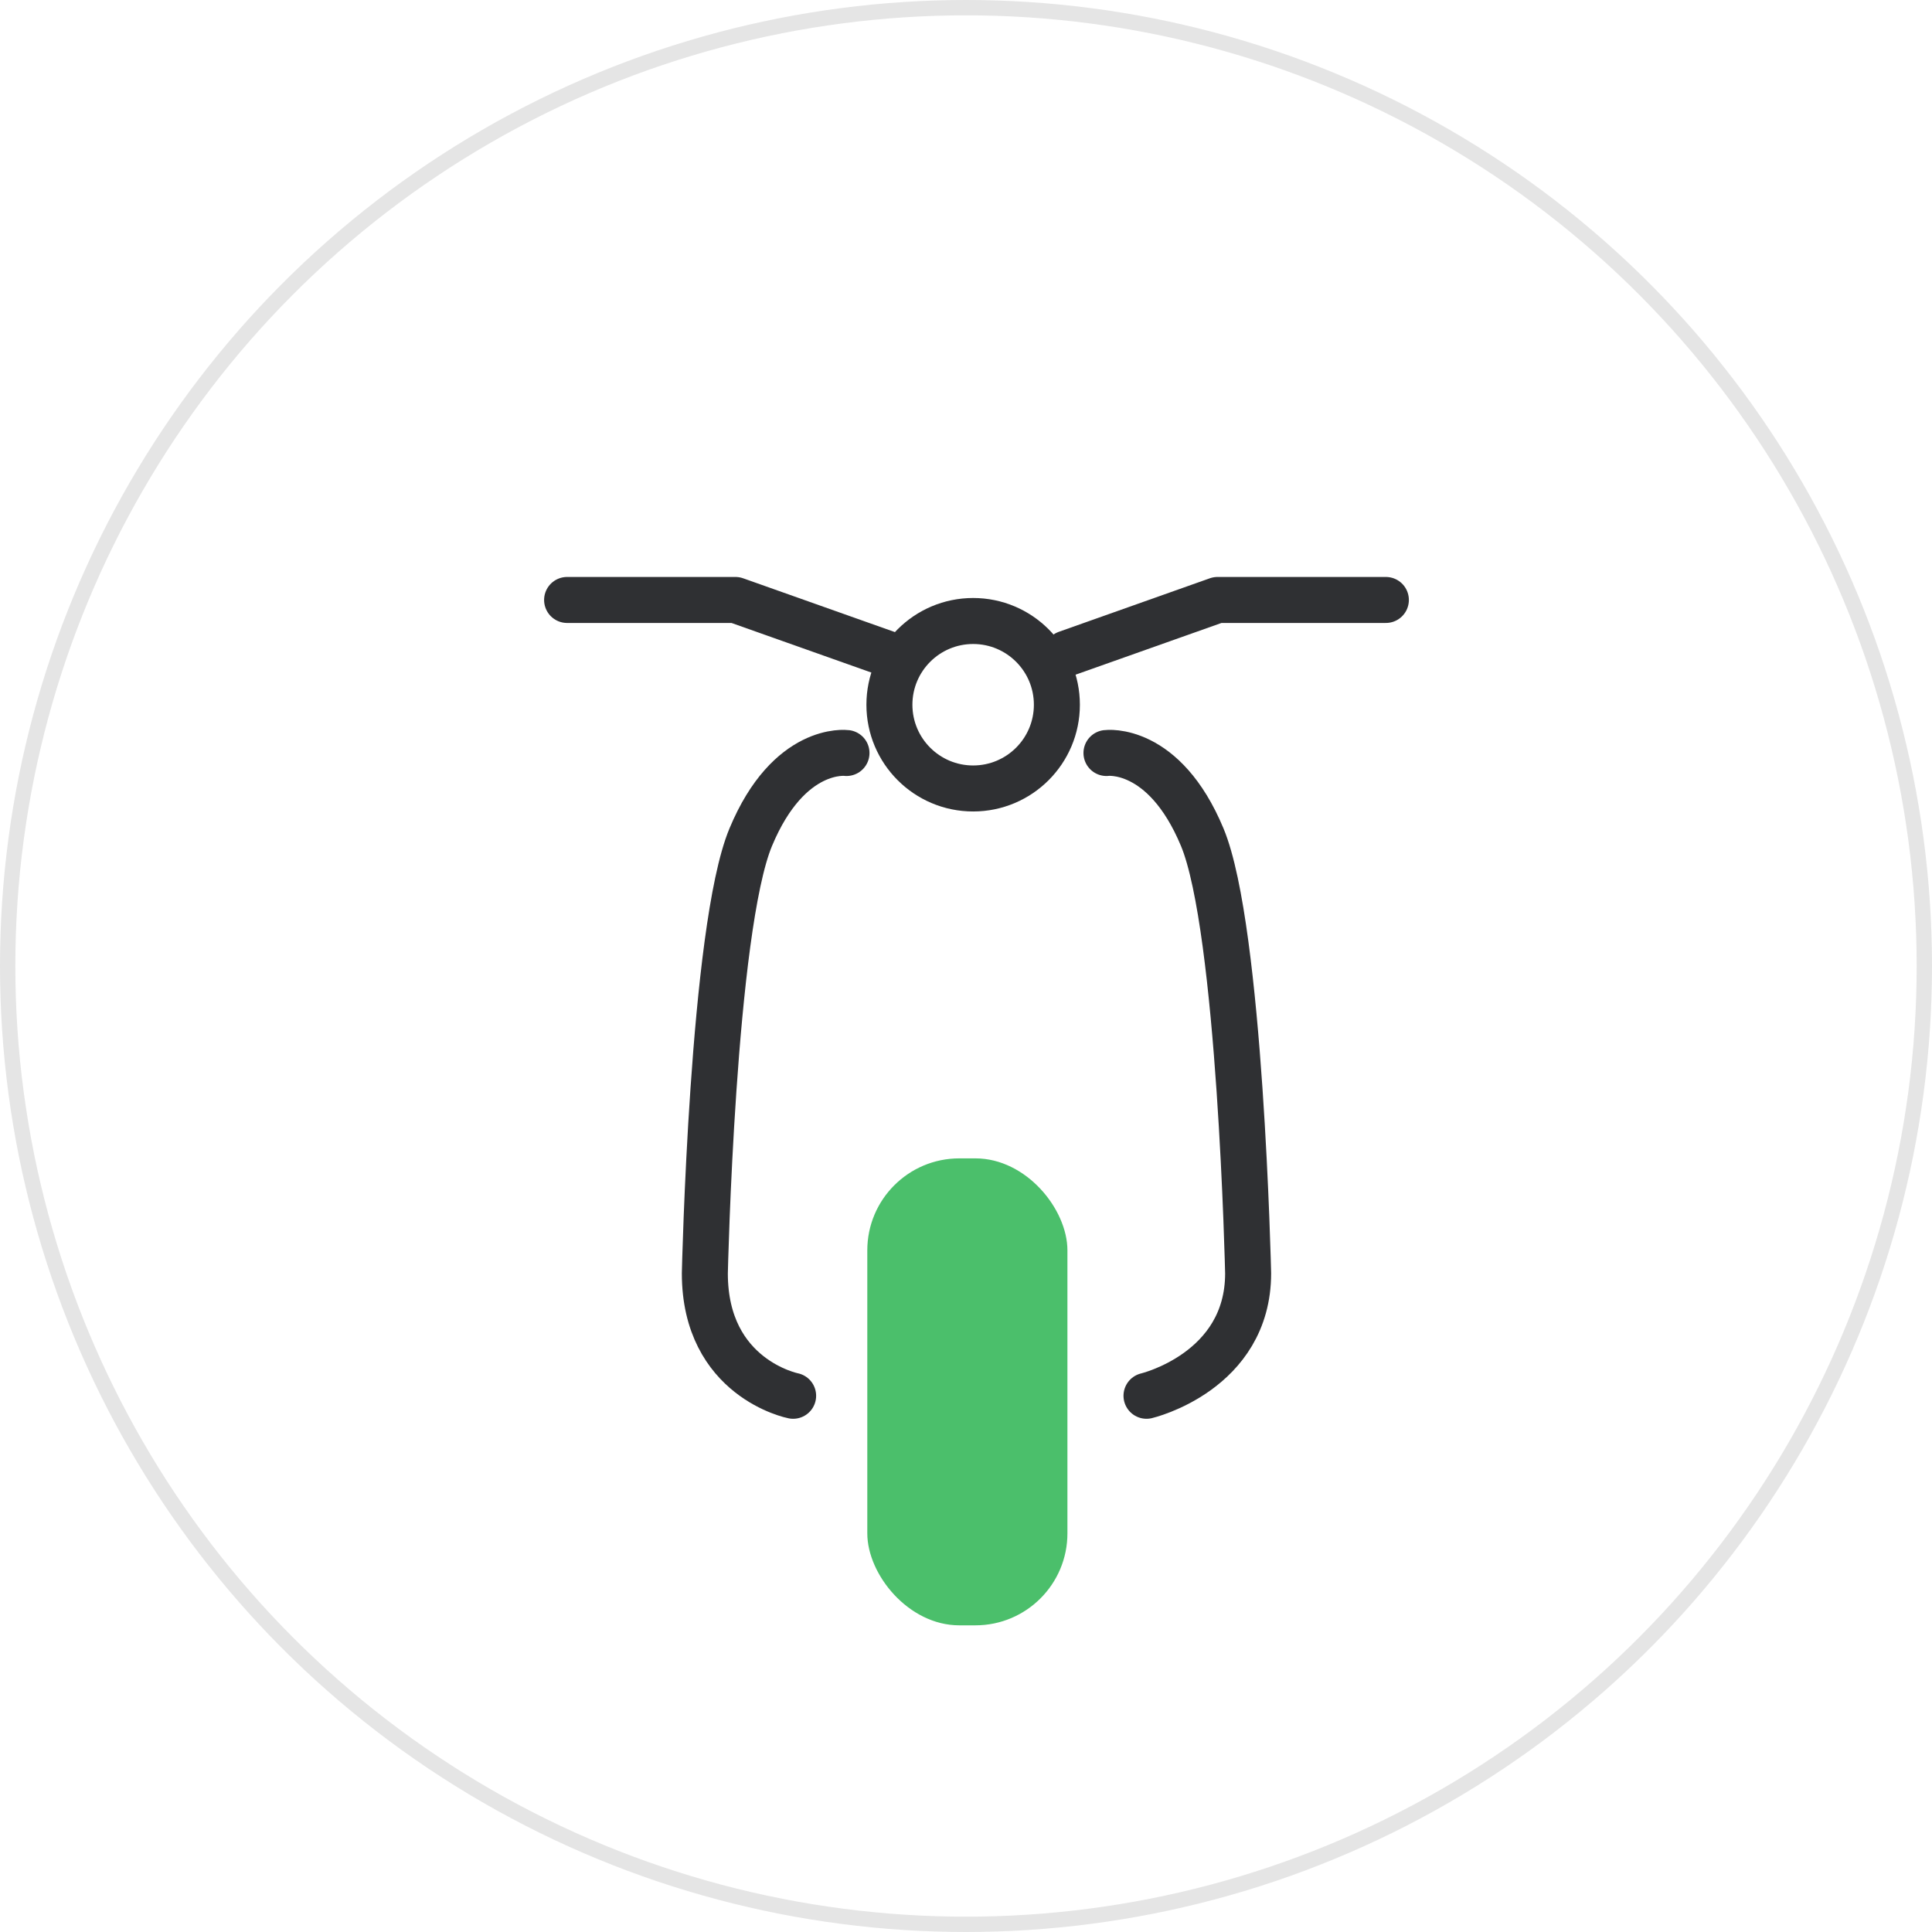 <svg width="126" height="126" viewBox="0 0 126 126" fill="none" xmlns="http://www.w3.org/2000/svg">
<circle cx="63" cy="63" r="62.5" stroke="#E5E5E5"/>
<path d="M51.726 91.029C51.726 91.029 45.968 89.903 45.968 83.044C45.968 83.044 46.467 60.587 48.962 54.598C51.457 48.61 55.206 49.109 55.206 49.109M57.817 42.621L47.964 39.128H36.985" stroke="#2F3033" stroke-width="3" stroke-linecap="round" stroke-linejoin="round"/>
<path d="M74.772 91.029C74.772 91.029 81.4 89.468 81.4 83.044C81.4 83.044 80.901 60.587 78.406 54.598C75.91 48.61 72.161 49.109 72.161 49.109M69.551 42.621L79.404 39.128H90.383" stroke="#2F3033" stroke-width="3" stroke-linecap="round" stroke-linejoin="round"/>
<rect x="56.563" y="75.546" width="13.052" height="30.454" rx="6" fill="#4BBF6B"/>
<circle cx="63.466" cy="45.961" r="5.461" stroke="#2F3033" stroke-width="3" stroke-linejoin="round"/>
</svg>
